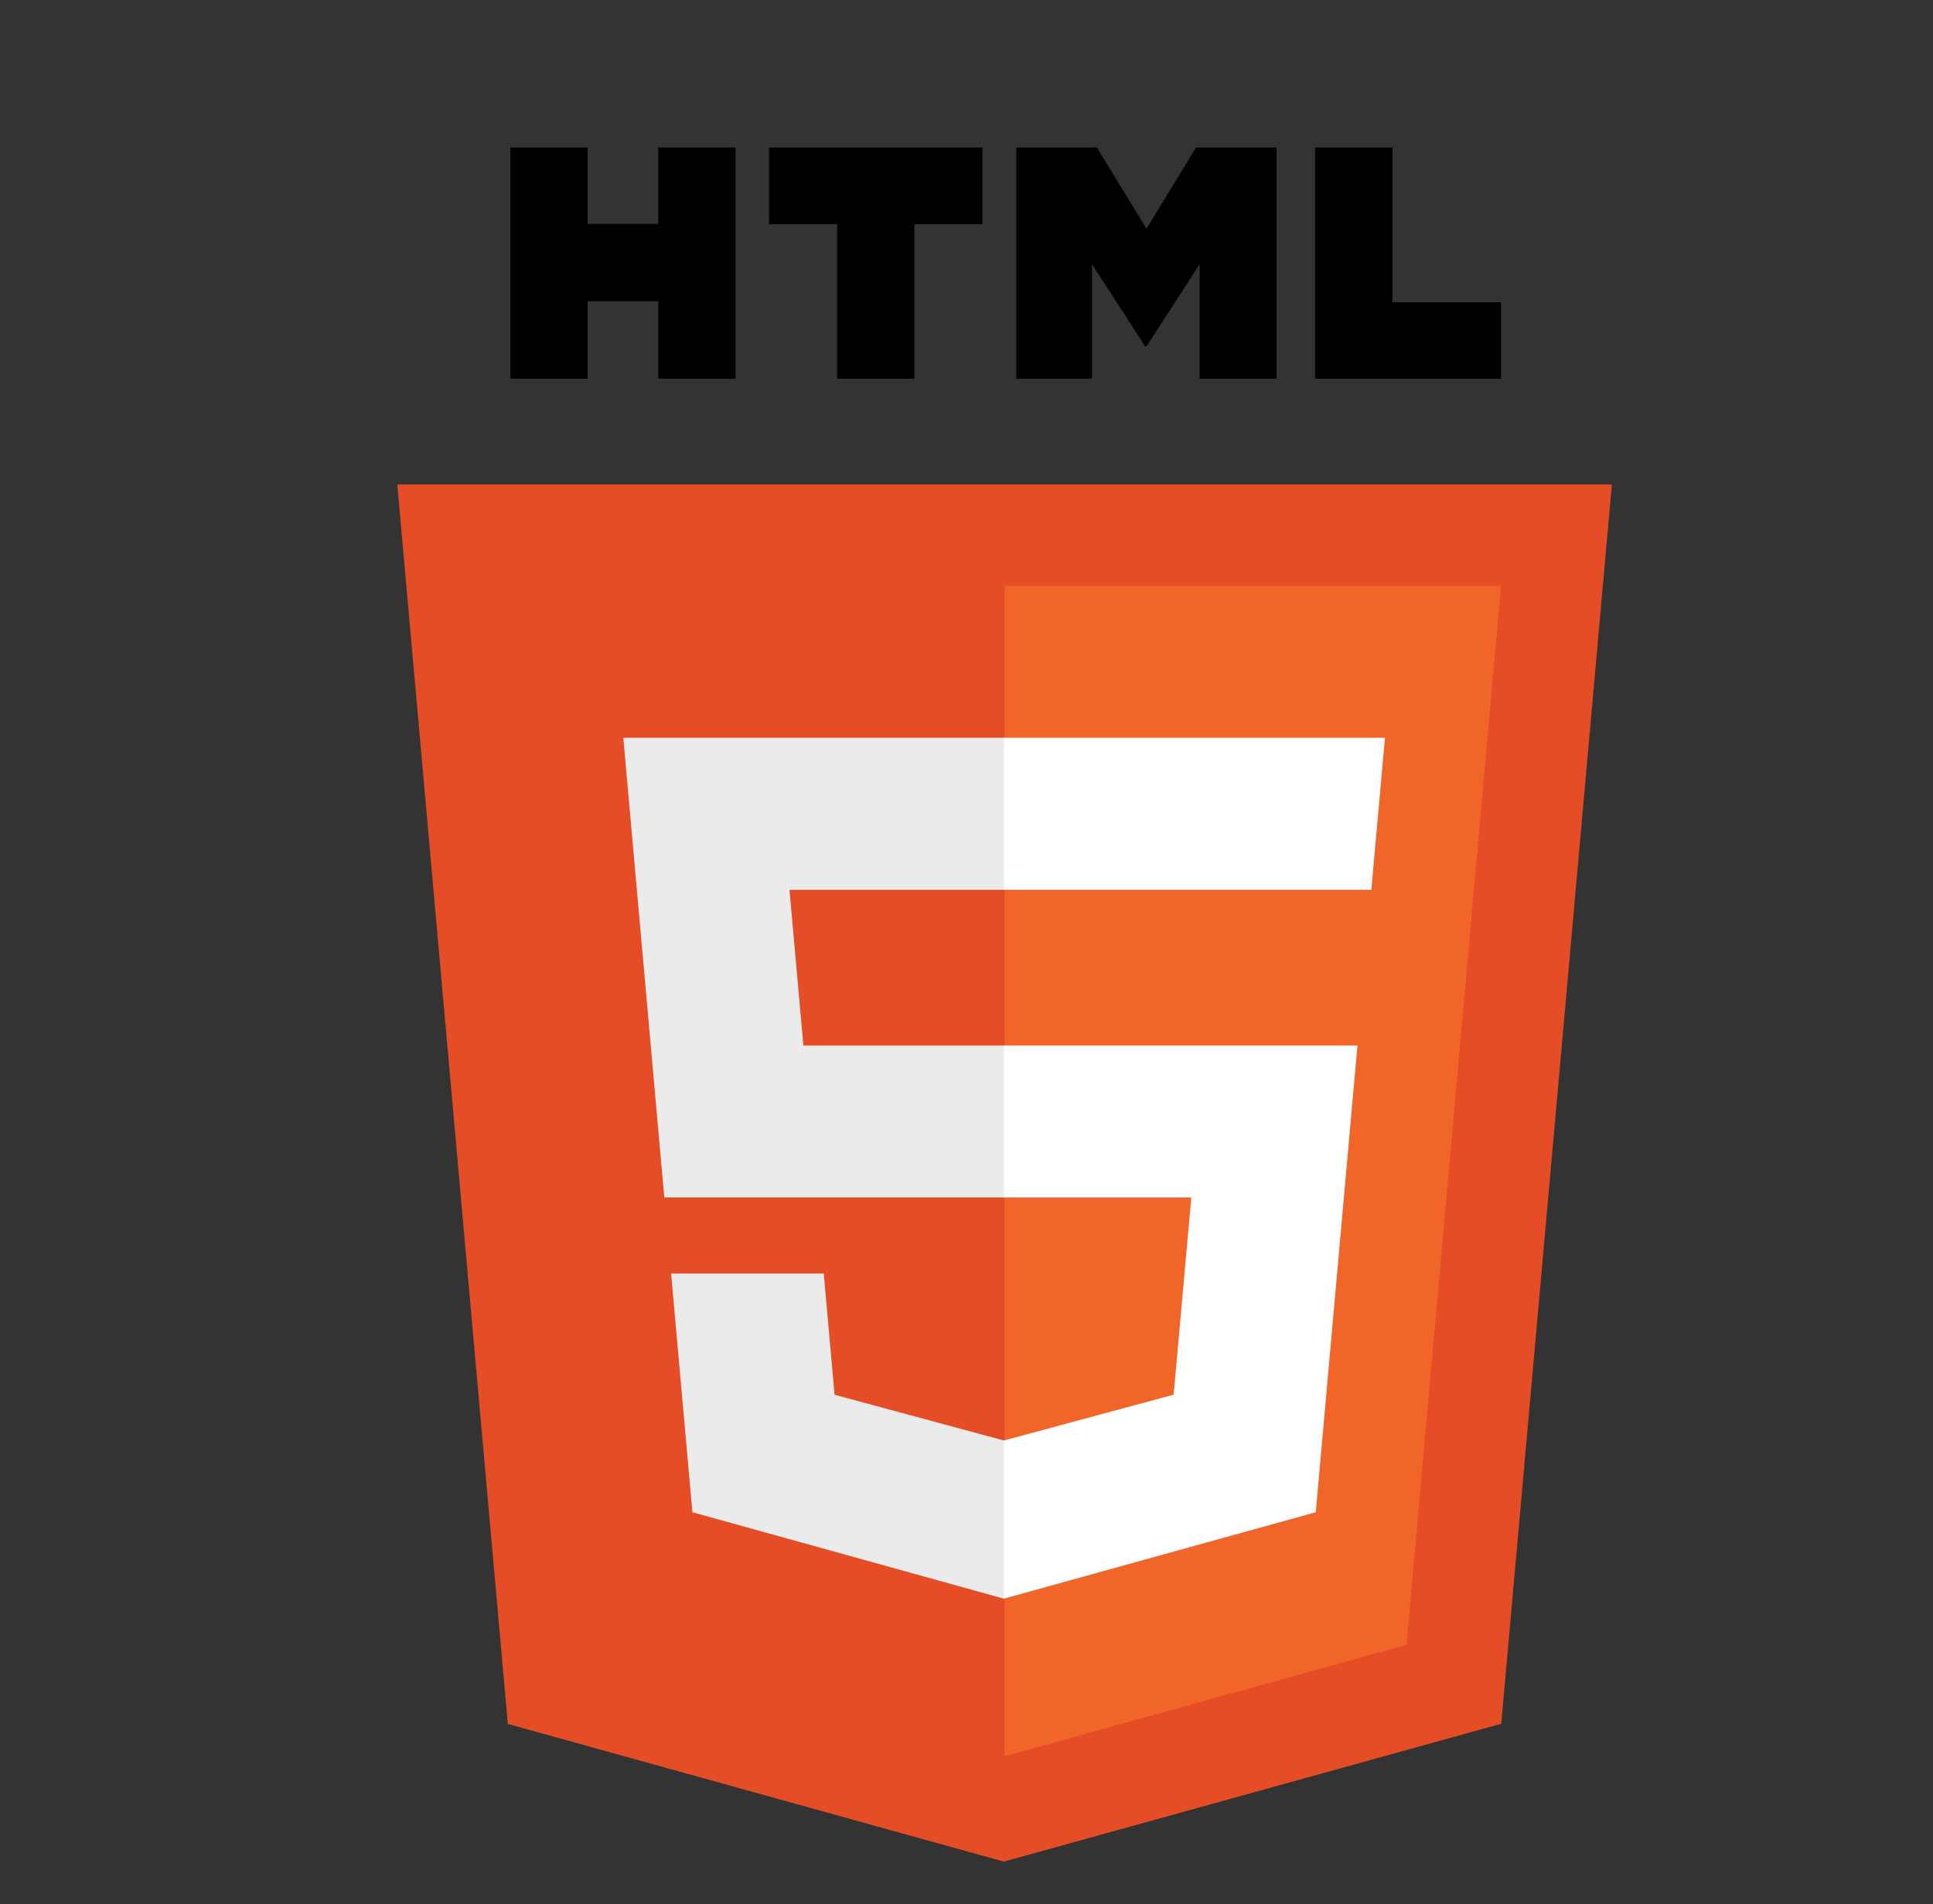 <svg width="406" height="400" xmlns="http://www.w3.org/2000/svg" preserveAspectRatio="xMinYMin meet">
 <rect width="100%" height="100%" fill="#333333" stroke="none"/>
 <g>
  <title>background</title>
  <rect x="-1" y="-1" width="408" height="402" id="canvas_background" fill="none"/>
 </g>

 <g>
  <title>Layer 1</title>
  <path d="m338.555,101.766l-23.241,260.36l-104.47,28.962l-104.182,-28.922l-23.217,-260.4l255.11,0z" fill="#E44D26" id="svg_1"/>
  <path d="m211,368.95l84.417,-23.403l19.86,-222.49l-104.277,0l0,245.893z" fill="#F16529" id="svg_2"/>
  <path d="m165.82,186.932l45.18,0l0,-31.937l-80.083,0l0.764,8.568l7.85,88.01l71.469,0l0,-31.937l-42.261,0l-2.919,-32.704zm7.198,80.61l-32.06,0l4.474,50.146l65.421,18.16l0.147,-0.04l0,-33.228l-0.14,0.037l-35.568,-9.604l-2.274,-25.471z" fill="#EBEBEB" id="svg_3"/>
  <path d="m107.18,31l16.23,0l0,16.035l14.847,0l0,-16.035l16.231,0l0,48.558l-16.23,0l0,-16.26l-14.847,0l0,16.26l-16.23,0l0,-48.558l-0.001,0zm68.65,16.103l-14.286,0l0,-16.103l44.814,0l0,16.103l-14.295,0l0,32.455l-16.23,0l0,-32.455l-0.001,0l-0.002,0zm37.64,-16.103l16.923,0l10.41,17.062l10.4,-17.062l16.93,0l0,48.558l-16.164,0l0,-24.068l-11.166,17.265l-0.28,0l-11.173,-17.265l0,24.068l-15.88,0l0,-48.558zm62.74,0l16.235,0l0,32.508l22.824,0l0,16.05l-39.06,0l0,-48.558l0.001,0z" id="svg_4"/>
  <path d="m210.89,251.573l39.327,0l-3.708,41.42l-35.62,9.614l0,33.226l65.473,-18.145l0.48,-5.396l7.506,-84.08l0.779,-8.576l-74.237,0l0,31.937zm0,-64.719l0,0.078l77.143,0l0.64,-7.178l1.456,-16.191l0.763,-8.568l-80.002,0l0,31.86l0,-0.001z" fill="#FFF" id="svg_5"/>
 </g>
</svg>
